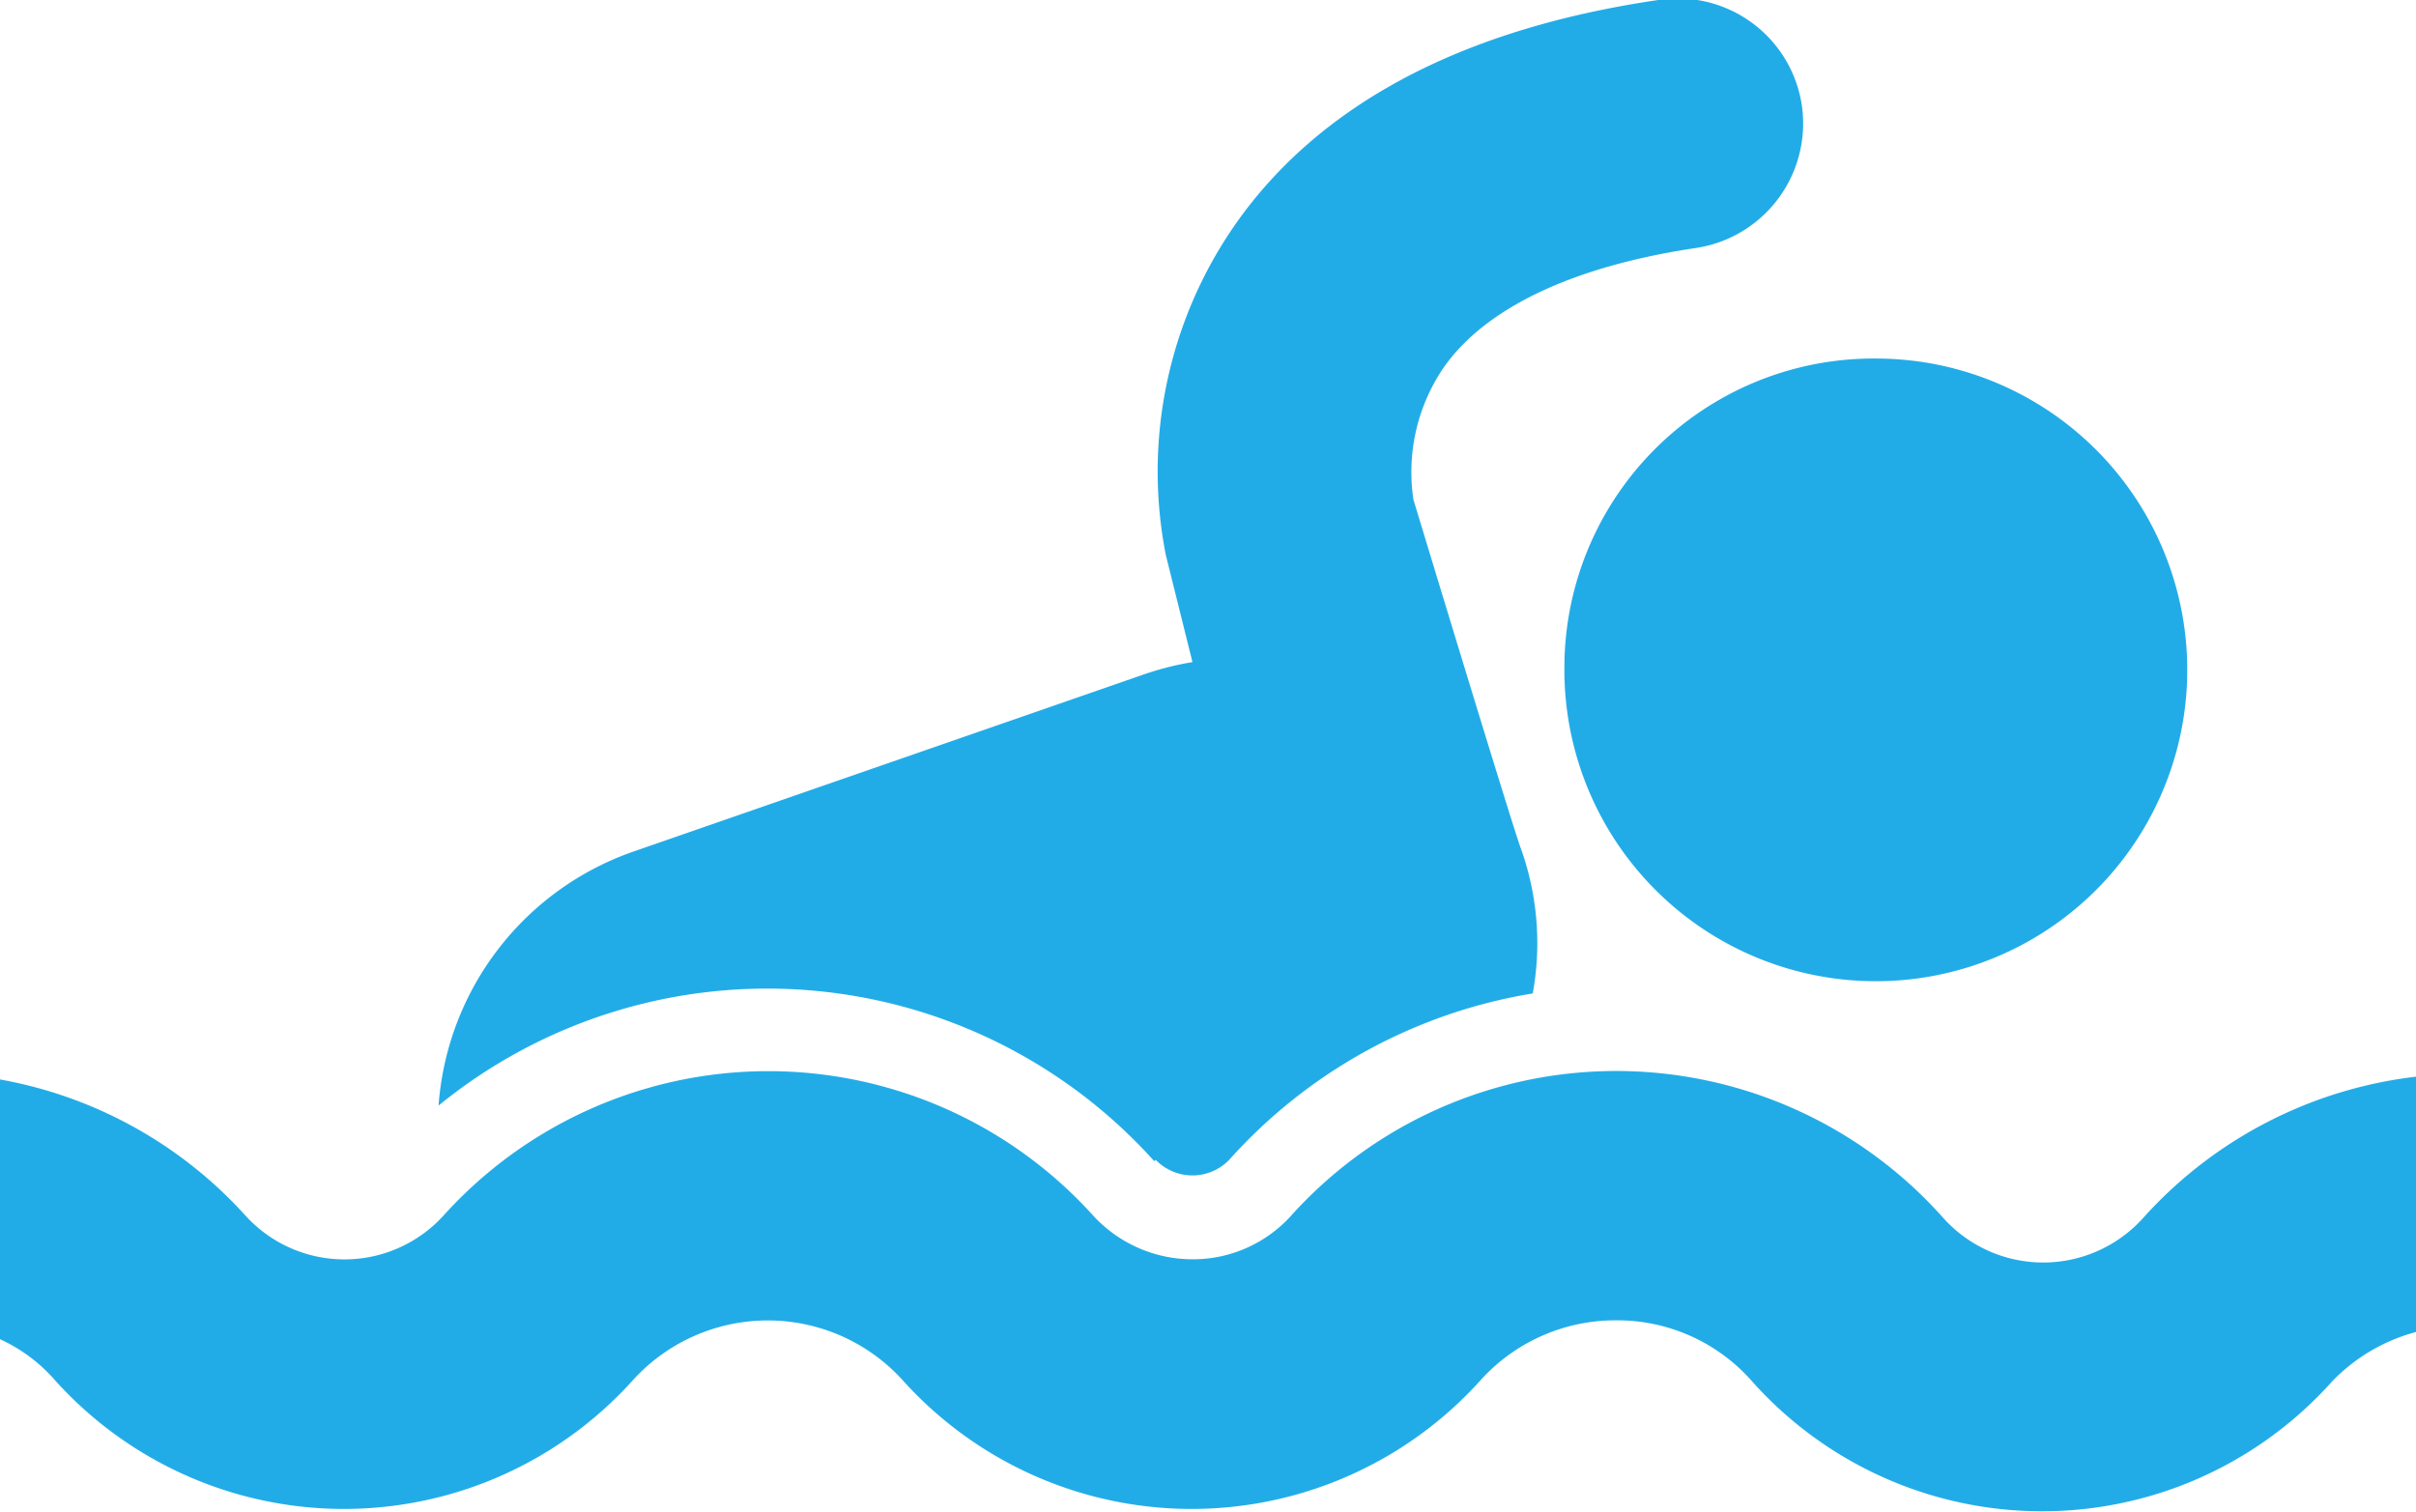 <svg xmlns="http://www.w3.org/2000/svg" width="43.52" height="27.24" viewBox="0 0 43.52 27.24"><defs><style>.cls-1{isolation:isolate;}.cls-2{fill:#22ace7;}</style></defs><title>Ресурс 9</title><g id="Слой_2" data-name="Слой 2"><g id="Shape_553" data-name="Shape 553" class="cls-1"><g id="Shape_553-2" data-name="Shape 553"><path class="cls-2" d="M38.61,21.94a2.42,2.42,0,0,1-3.61,0,7.88,7.88,0,0,0-11.73-.05,2.38,2.38,0,0,1-1.79.8,2.43,2.43,0,0,1-1.8-.8A7.88,7.88,0,0,0,8,21.89a2.41,2.41,0,0,1-3.59,0A7.81,7.81,0,0,0,0,19.45v4.68a2.93,2.93,0,0,1,1,.75,7,7,0,0,0,10.39,0,3.28,3.28,0,0,1,4.88,0,7,7,0,0,0,10.39,0,3.27,3.27,0,0,1,2.45-1.09,3.23,3.23,0,0,1,2.46,1.11A7,7,0,0,0,42,24.9,3.26,3.26,0,0,1,43.52,24V19.4A7.83,7.83,0,0,0,38.61,21.94ZM28.18,12a5.61,5.61,0,1,0,5.61-5.54A5.57,5.57,0,0,0,28.18,12ZM20.82,20.9a.92.92,0,0,0,1.32,0,9.37,9.37,0,0,1,5.47-3,5.06,5.06,0,0,0-.21-2.6C27.24,14.88,25.46,9,25.46,9A3.34,3.34,0,0,1,26,6.63c.75-1.08,2.33-1.83,4.54-2.16a2.27,2.27,0,0,0,1.92-2.55A2.26,2.26,0,0,0,29.87,0c-3.55.52-6.12,1.89-7.63,4.06A7.79,7.79,0,0,0,21,10l.48,1.93a5.28,5.28,0,0,0-.87.22l-9.19,3.19a5.25,5.25,0,0,0-3.52,4.58,9.37,9.37,0,0,1,12.89,1Z"/></g></g></g></svg>